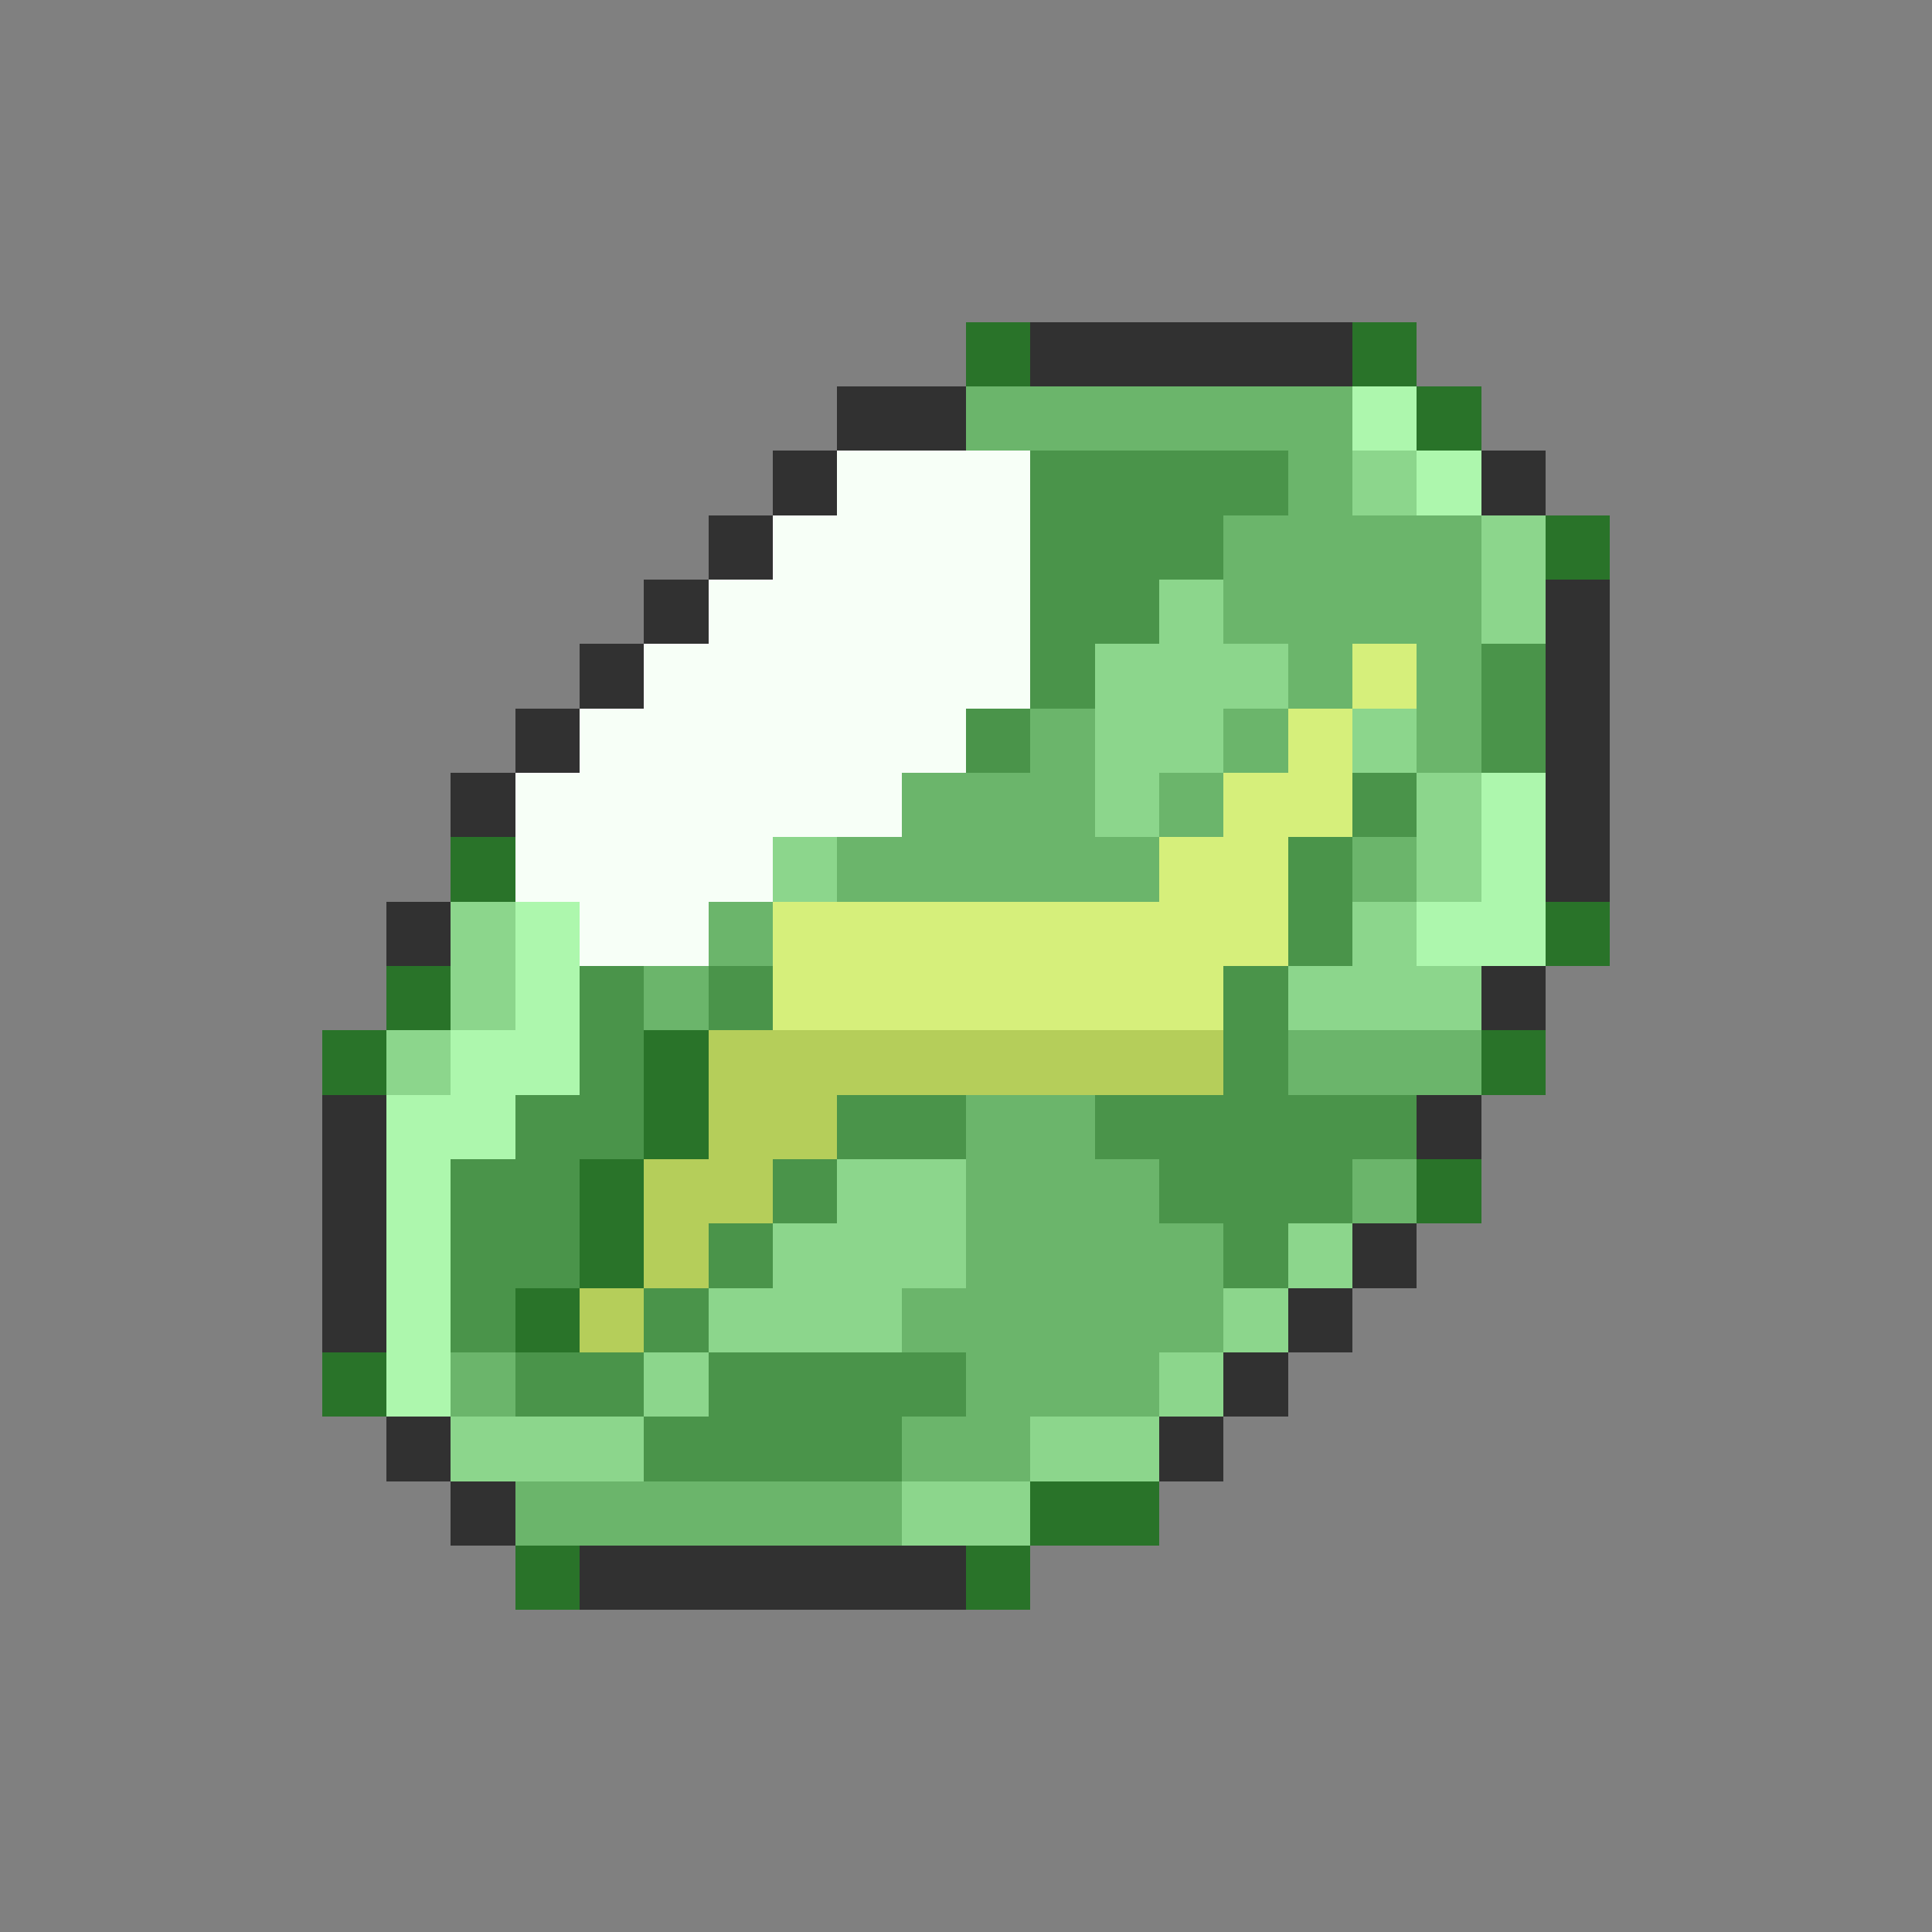 <svg xmlns="http://www.w3.org/2000/svg" viewBox="0 -0.5 30 30" shape-rendering="crispEdges">
<rect x="0" y="-0.5" width="30" height="30" fill="#808080" stroke="none"/>
<path stroke="#297329" d="M15 5h1M21 5h1M22 6h1M24 8h1M7 13h1M24 14h1M6 15h1M5 16h1M10 16h1M23 16h1M10 17h1M9 18h1M22 18h1M9 19h1M8 20h1M5 21h1M16 23h2M8 24h1M15 24h1" />
<path stroke="#313131" d="M16 5h5M13 6h2M12 7h1M23 7h1M11 8h1M10 9h1M24 9h1M9 10h1M24 10h1M8 11h1M24 11h1M7 12h1M24 12h1M24 13h1M6 14h1M23 15h1M5 17h1M22 17h1M5 18h1M5 19h1M21 19h1M5 20h1M20 20h1M19 21h1M6 22h1M18 22h1M7 23h1M9 24h6" />
<path stroke="#6bb56b" d="M15 6h6M20 7h1M19 8h4M19 9h4M20 10h1M22 10h1M16 11h1M19 11h1M22 11h1M14 12h3M18 12h1M13 13h5M21 13h1M11 14h1M10 15h1M20 16h3M15 17h2M15 18h3M21 18h1M15 19h4M14 20h5M7 21h1M15 21h3M14 22h2M8 23h6" />
<path stroke="#adf7ad" d="M21 6h1M22 7h1M23 12h1M23 13h1M8 14h1M22 14h2M8 15h1M7 16h2M6 17h2M6 18h1M6 19h1M6 20h1M6 21h1" />
<path stroke="#f7fff7" d="M13 7h3M12 8h4M11 9h5M10 10h6M9 11h6M8 12h6M8 13h4M9 14h2" />
<path stroke="#4a944a" d="M16 7h4M16 8h3M16 9h2M16 10h1M23 10h1M15 11h1M23 11h1M21 12h1M20 13h1M20 14h1M9 15h1M11 15h1M19 15h1M9 16h1M19 16h1M8 17h2M13 17h2M17 17h5M7 18h2M12 18h1M18 18h3M7 19h2M11 19h1M19 19h1M7 20h1M10 20h1M8 21h2M11 21h4M10 22h4" />
<path stroke="#8cd68c" d="M21 7h1M23 8h1M18 9h1M23 9h1M17 10h3M17 11h2M21 11h1M17 12h1M22 12h1M12 13h1M22 13h1M7 14h1M21 14h1M7 15h1M20 15h3M6 16h1M13 18h2M12 19h3M20 19h1M11 20h3M19 20h1M10 21h1M18 21h1M7 22h3M16 22h2M14 23h2" />
<path stroke="#d6ef7b" d="M21 10h1M20 11h1M19 12h2M18 13h2M12 14h8M12 15h7" />
<path stroke="#b5ce5a" d="M11 16h8M11 17h2M10 18h2M10 19h1M9 20h1" />
</svg>